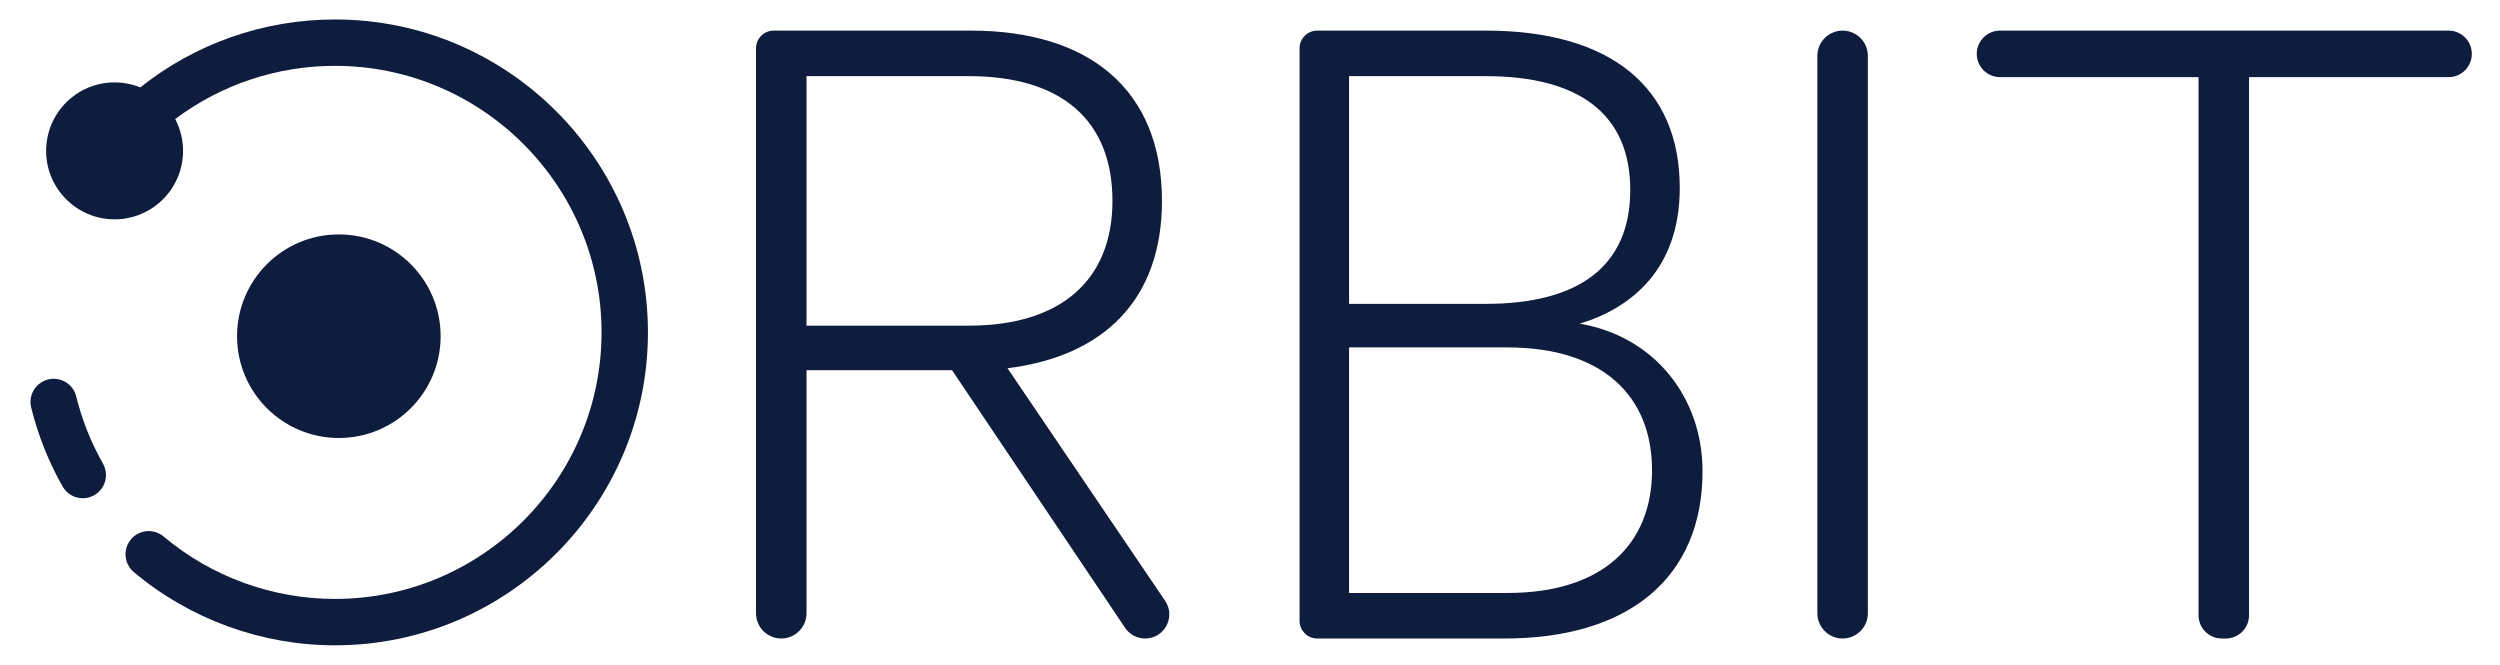 <?xml version="1.0" encoding="utf-8"?>
<!-- Generator: Adobe Illustrator 24.0.0, SVG Export Plug-In . SVG Version: 6.00 Build 0)  -->
<svg version="1.1" id="Layer_1" xmlns="http://www.w3.org/2000/svg" xmlns:xlink="http://www.w3.org/1999/xlink" x="0px" y="0px"
	 viewBox="0 0 970 258" enable-background="new 0 0 970 258" xml:space="preserve">
<g>
	<circle fill="#0E1C3D" cx="131.469" cy="130.448" r="39.495"/>
	<path fill="#0E1C3D" d="M29.573,153.811c-1.189-4.825-6.064-7.774-10.893-6.584
		c-4.826,1.189-7.774,6.066-6.584,10.893c2.641,10.71,6.742,21.016,12.191,30.631
		c1.657,2.923,4.702,4.564,7.838,4.564c1.503,0,3.028-0.378,4.429-1.172
		c4.324-2.451,5.843-7.943,3.393-12.268C35.31,171.691,31.819,162.922,29.573,153.811z"/>
	<path fill="#0E1C3D" d="M129.986,7.551c-27.784,0-54.265,9.407-75.552,26.363
		c-3.139-1.27-6.521-1.944-9.973-1.942c-14.671,0-26.565,11.894-26.565,26.565
		c0,14.671,11.893,26.565,26.565,26.565c14.671,0,26.565-11.893,26.565-26.565
		c0.003-4.342-1.061-8.573-3.041-12.348c17.715-13.295,39.35-20.638,62.001-20.638
		c57.023,0,103.415,46.392,103.415,103.415c0,57.024-46.392,103.416-103.415,103.416
		c-24.306,0-47.921-8.598-66.496-24.21c-3.805-3.198-9.482-2.705-12.68,1.099
		c-3.198,3.806-2.706,9.482,1.099,12.681c21.813,18.334,49.541,28.431,78.077,28.431
		c66.948,0,121.415-54.467,121.415-121.416C251.401,62.017,196.935,7.551,129.986,7.551z"/>
</g>
<path fill="#0E1C3D" d="M312.928,143.638v94.309c0,5.41-4.386,9.796-9.796,9.796l0,0
	c-5.41,0-9.796-4.386-9.796-9.796V18.742c0-3.793,3.075-6.867,6.867-6.867h76.493
	c46.099,0,74.141,23.049,74.141,66.074c0,38.416-22.665,60.312-59.927,64.922l61.155,90.245
	c4.217,6.223-0.241,14.628-7.758,14.628l0,0c-3.122,0-6.039-1.555-7.779-4.146l-67.131-99.959H312.928z
	 M312.928,126.352h63.002c36.11,0,55.701-18.056,55.701-48.404c0-31.116-19.591-48.402-55.701-48.402
	H312.928V126.352z"/>
<path fill="#0E1C3D" d="M660.582,182.822c0,41.488-28.812,64.921-76.831,64.921h-72.652
	c-3.793,0-6.867-3.075-6.867-6.867V18.742c0-3.793,3.075-6.867,6.867-6.867h65.353
	c48.404,0,75.294,21.897,75.294,61.081c0,31.116-18.44,46.482-38.799,52.628
	C642.143,130.577,660.582,154.395,660.582,182.822z M576.453,117.9
	c36.11,0,56.086-14.597,56.086-44.177s-19.976-44.177-56.086-44.177h-53.013v88.354H576.453z
	 M523.44,230.073h61.465c36.878,0,56.085-18.823,56.085-47.636c0-28.811-19.207-47.635-56.085-47.635
	h-61.465V230.073z"/>
<path fill="#0E1C3D" d="M714.935,247.743L714.935,247.743c-5.41,0-9.796-4.386-9.796-9.796V21.67
	c0-5.41,4.386-9.796,9.796-9.796l0,0c5.41,0,9.796,4.386,9.796,9.796v216.278
	C724.731,243.358,720.345,247.743,714.935,247.743z"/>
<path fill="#0E1C3D" d="M776.014,11.874h174.021c4.986,0,9.028,4.042,9.028,9.028v0
	c0,4.986-4.042,9.028-9.028,9.028h-77.407V238.715c0,4.986-4.042,9.028-9.028,9.028h-1.536
	c-4.986,0-9.028-4.042-9.028-9.028V29.93h-77.023c-4.986,0-9.028-4.042-9.028-9.028V20.902
	C766.986,15.916,771.028,11.874,776.014,11.874z"/>
</svg>

